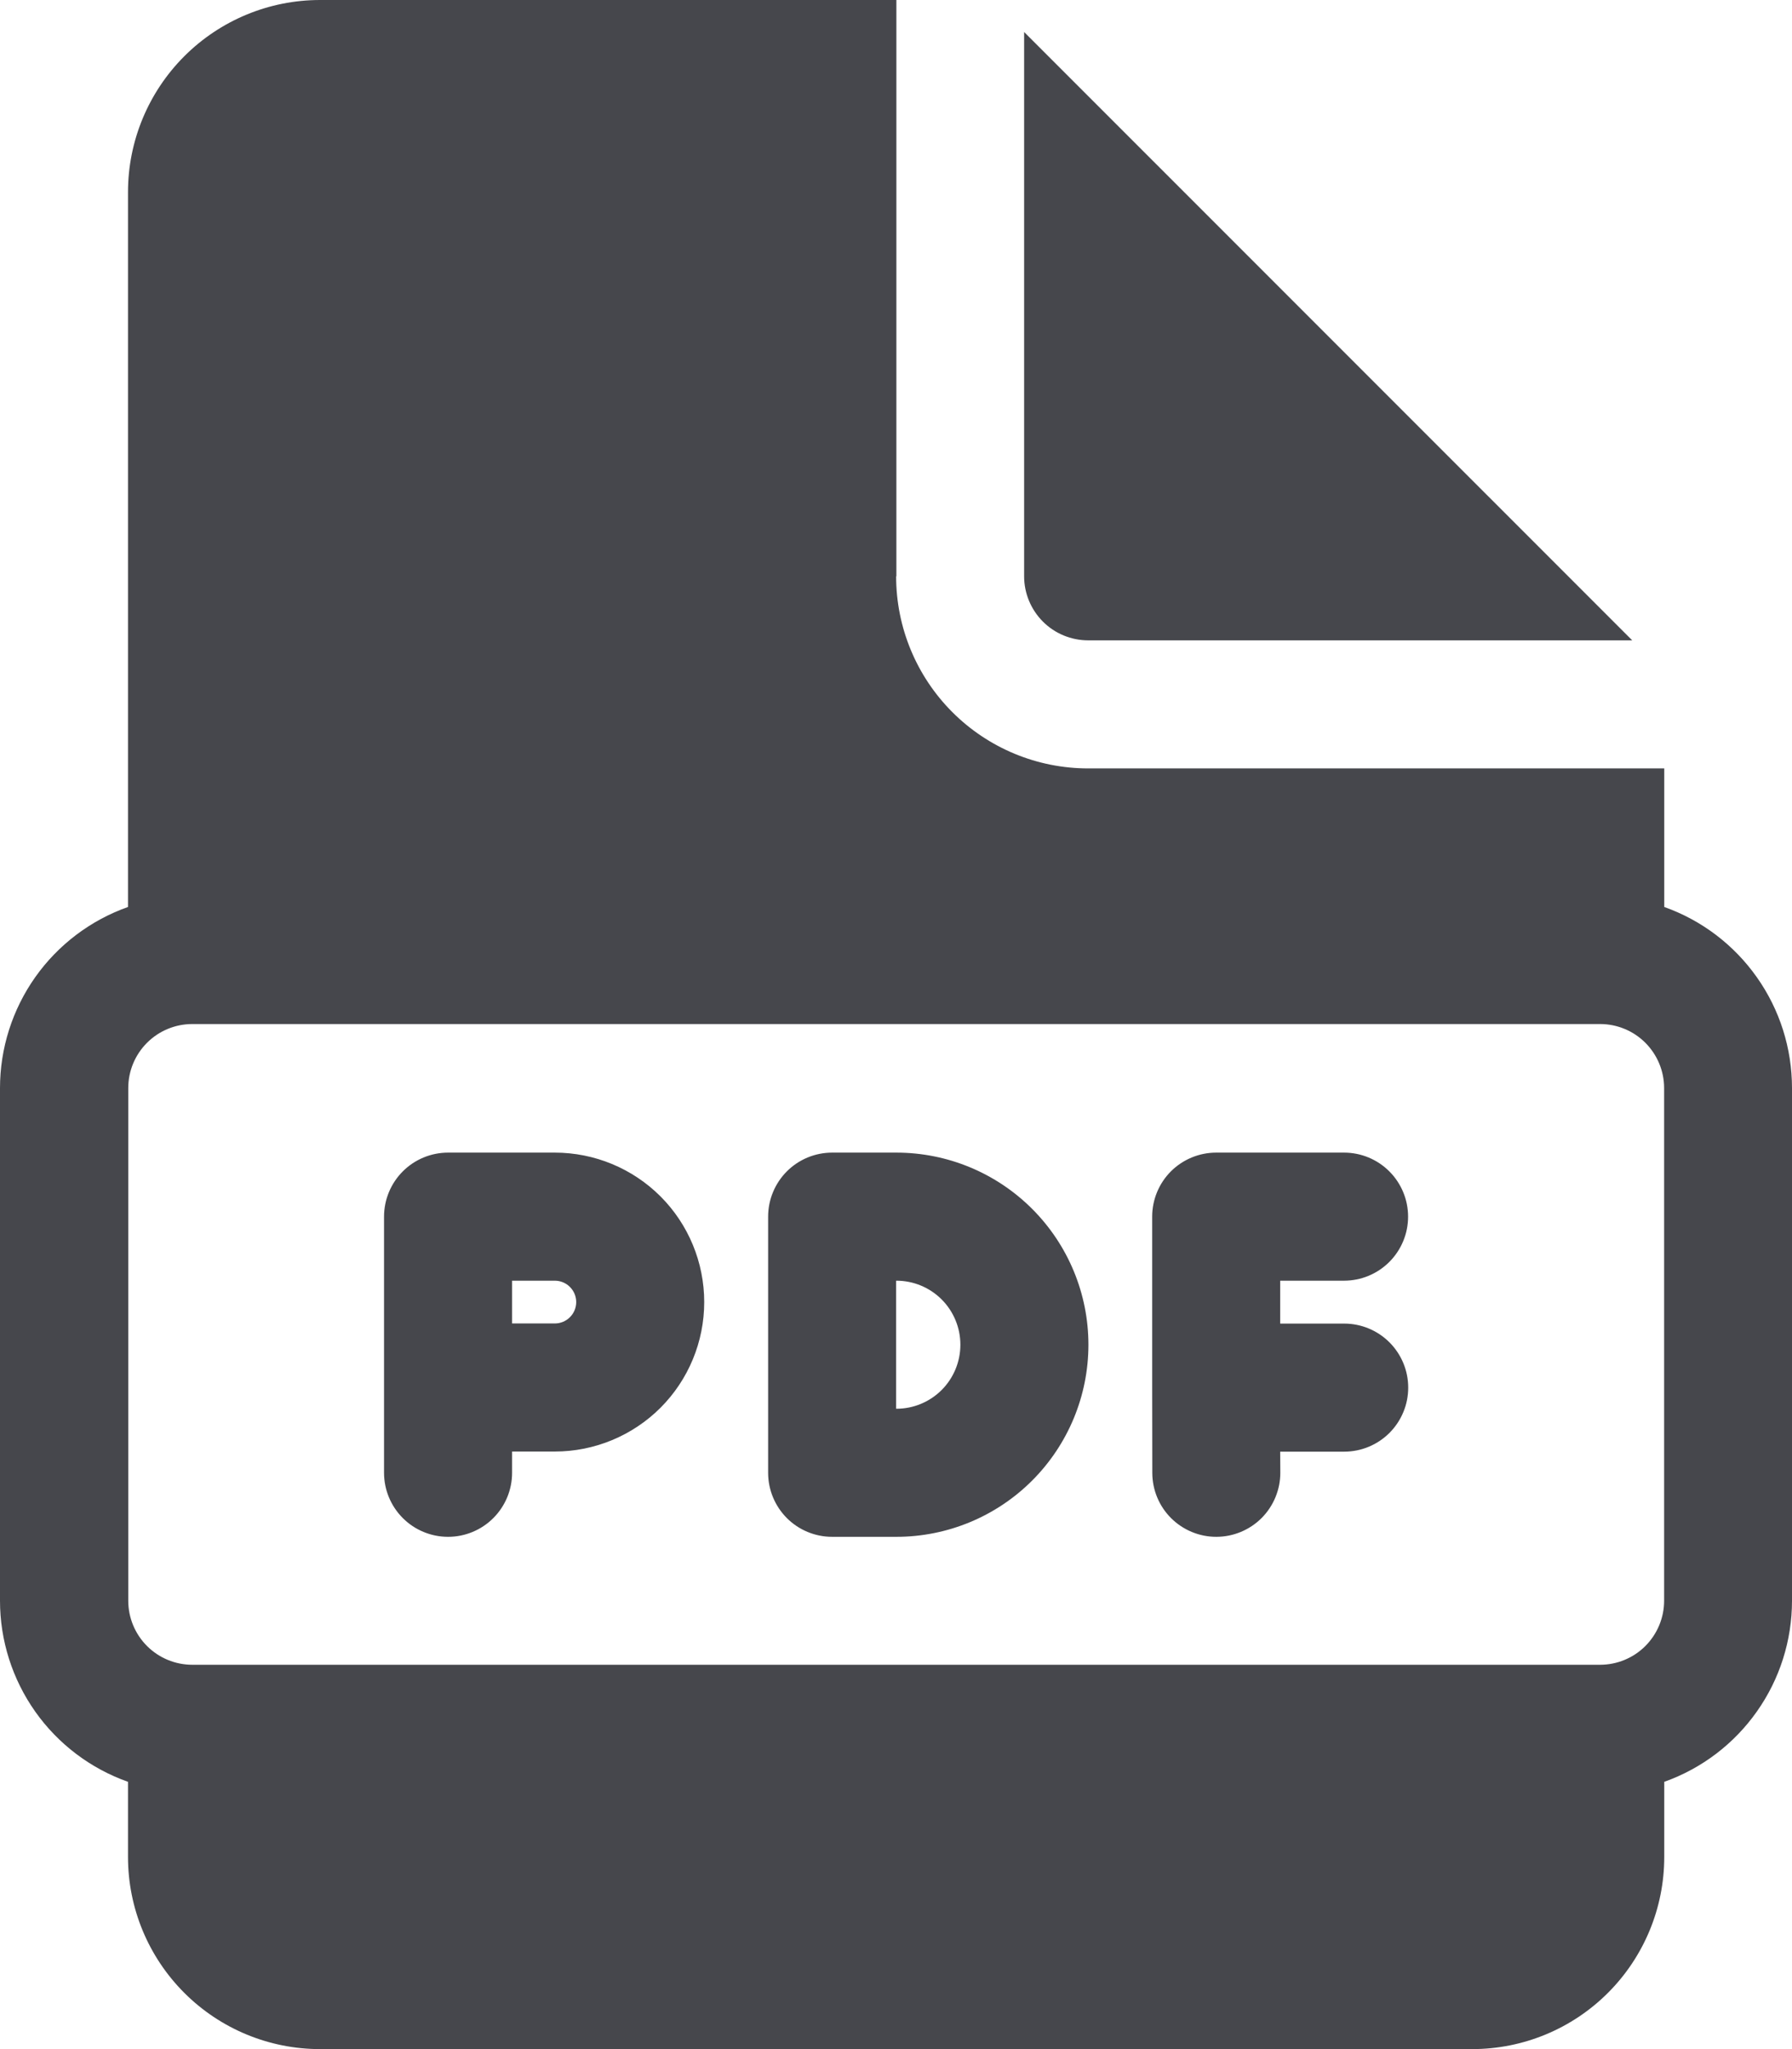 <svg width="42" height="48" viewBox="0 0 42 48" fill="none" xmlns="http://www.w3.org/2000/svg">
<path d="M10.502 27C10.104 27 9.722 27.158 9.441 27.439C9.159 27.721 9.001 28.102 9.001 28.5V34.5C9.001 34.898 9.159 35.279 9.441 35.561C9.722 35.842 10.104 36 10.502 36C10.899 36 11.281 35.842 11.562 35.561C11.844 35.279 12.002 34.898 12.002 34.5V34.002H13.004C13.932 34.002 14.823 33.633 15.48 32.977C16.137 32.32 16.505 31.43 16.505 30.501C16.505 29.573 16.137 28.682 15.48 28.025C14.823 27.369 13.932 27 13.004 27H10.502ZM13.004 31.002H12.002V30H13.004C13.137 30 13.264 30.053 13.358 30.147C13.452 30.241 13.505 30.368 13.505 30.501C13.505 30.634 13.452 30.761 13.358 30.855C13.264 30.949 13.137 31.002 13.004 31.002ZM27.004 28.497C27.005 28.1 27.163 27.719 27.444 27.438C27.726 27.158 28.107 27 28.504 27H31.502C31.899 27 32.281 27.158 32.562 27.439C32.844 27.721 33.002 28.102 33.002 28.5C33.002 28.898 32.844 29.279 32.562 29.561C32.281 29.842 31.899 30 31.502 30H30.004V31.005H31.505C31.902 31.005 32.284 31.163 32.565 31.444C32.847 31.726 33.005 32.107 33.005 32.505C33.005 32.903 32.847 33.284 32.565 33.566C32.284 33.847 31.902 34.005 31.505 34.005H30.004L30.007 34.497C30.008 34.694 29.969 34.889 29.894 35.071C29.819 35.253 29.709 35.419 29.57 35.559C29.289 35.84 28.908 35.999 28.51 36C28.112 36.001 27.73 35.843 27.448 35.563C27.166 35.282 27.008 34.901 27.007 34.503L27.004 32.502V28.497ZM19.503 27C19.105 27 18.723 27.158 18.442 27.439C18.161 27.721 18.003 28.102 18.003 28.5V34.5C18.003 34.898 18.161 35.279 18.442 35.561C18.723 35.842 19.105 36 19.503 36H21.009C22.203 36 23.347 35.526 24.191 34.682C25.035 33.838 25.51 32.694 25.51 31.5C25.51 30.306 25.035 29.162 24.191 28.318C23.347 27.474 22.203 27 21.009 27H19.503ZM21.003 33V30H21.009C21.407 30 21.788 30.158 22.07 30.439C22.351 30.721 22.509 31.102 22.509 31.5C22.509 31.898 22.351 32.279 22.07 32.561C21.788 32.842 21.407 33 21.009 33H21.003ZM21.009 13.5V0H7.501C6.307 0 5.163 0.474 4.319 1.318C3.475 2.162 3 3.307 3 4.5V21.246C2.123 21.556 1.363 22.131 0.826 22.89C0.289 23.65 0 24.558 0 25.488V37.497C0 38.428 0.289 39.335 0.826 40.095C1.363 40.854 2.123 41.429 3 41.739V43.5C3 44.694 3.475 45.838 4.319 46.682C5.163 47.526 6.307 48 7.501 48H34.505C35.699 48 36.843 47.526 37.687 46.682C38.531 45.838 39.006 44.694 39.006 43.5V41.739C39.882 41.428 40.64 40.853 41.176 40.093C41.713 39.334 42 38.427 42 37.497V25.488C42 24.558 41.713 23.651 41.176 22.892C40.64 22.132 39.882 21.557 39.006 21.246V18H25.504C24.31 18 23.165 17.526 22.321 16.682C21.477 15.838 21.003 14.694 21.003 13.5M4.507 23.988H37.502C37.9 23.988 38.282 24.146 38.563 24.427C38.844 24.709 39.003 25.09 39.003 25.488V37.497C39.003 37.895 38.844 38.276 38.563 38.558C38.282 38.839 37.9 38.997 37.502 38.997H4.507C4.109 38.997 3.727 38.839 3.446 38.558C3.164 38.276 3.006 37.895 3.006 37.497V25.488C3.006 25.09 3.164 24.709 3.446 24.427C3.727 24.146 4.109 23.988 4.507 23.988ZM24.003 13.5V0.75L38.255 15H25.504C25.106 15 24.724 14.842 24.443 14.561C24.162 14.279 24.003 13.898 24.003 13.5Z" fill="#46474C"/>
</svg>
